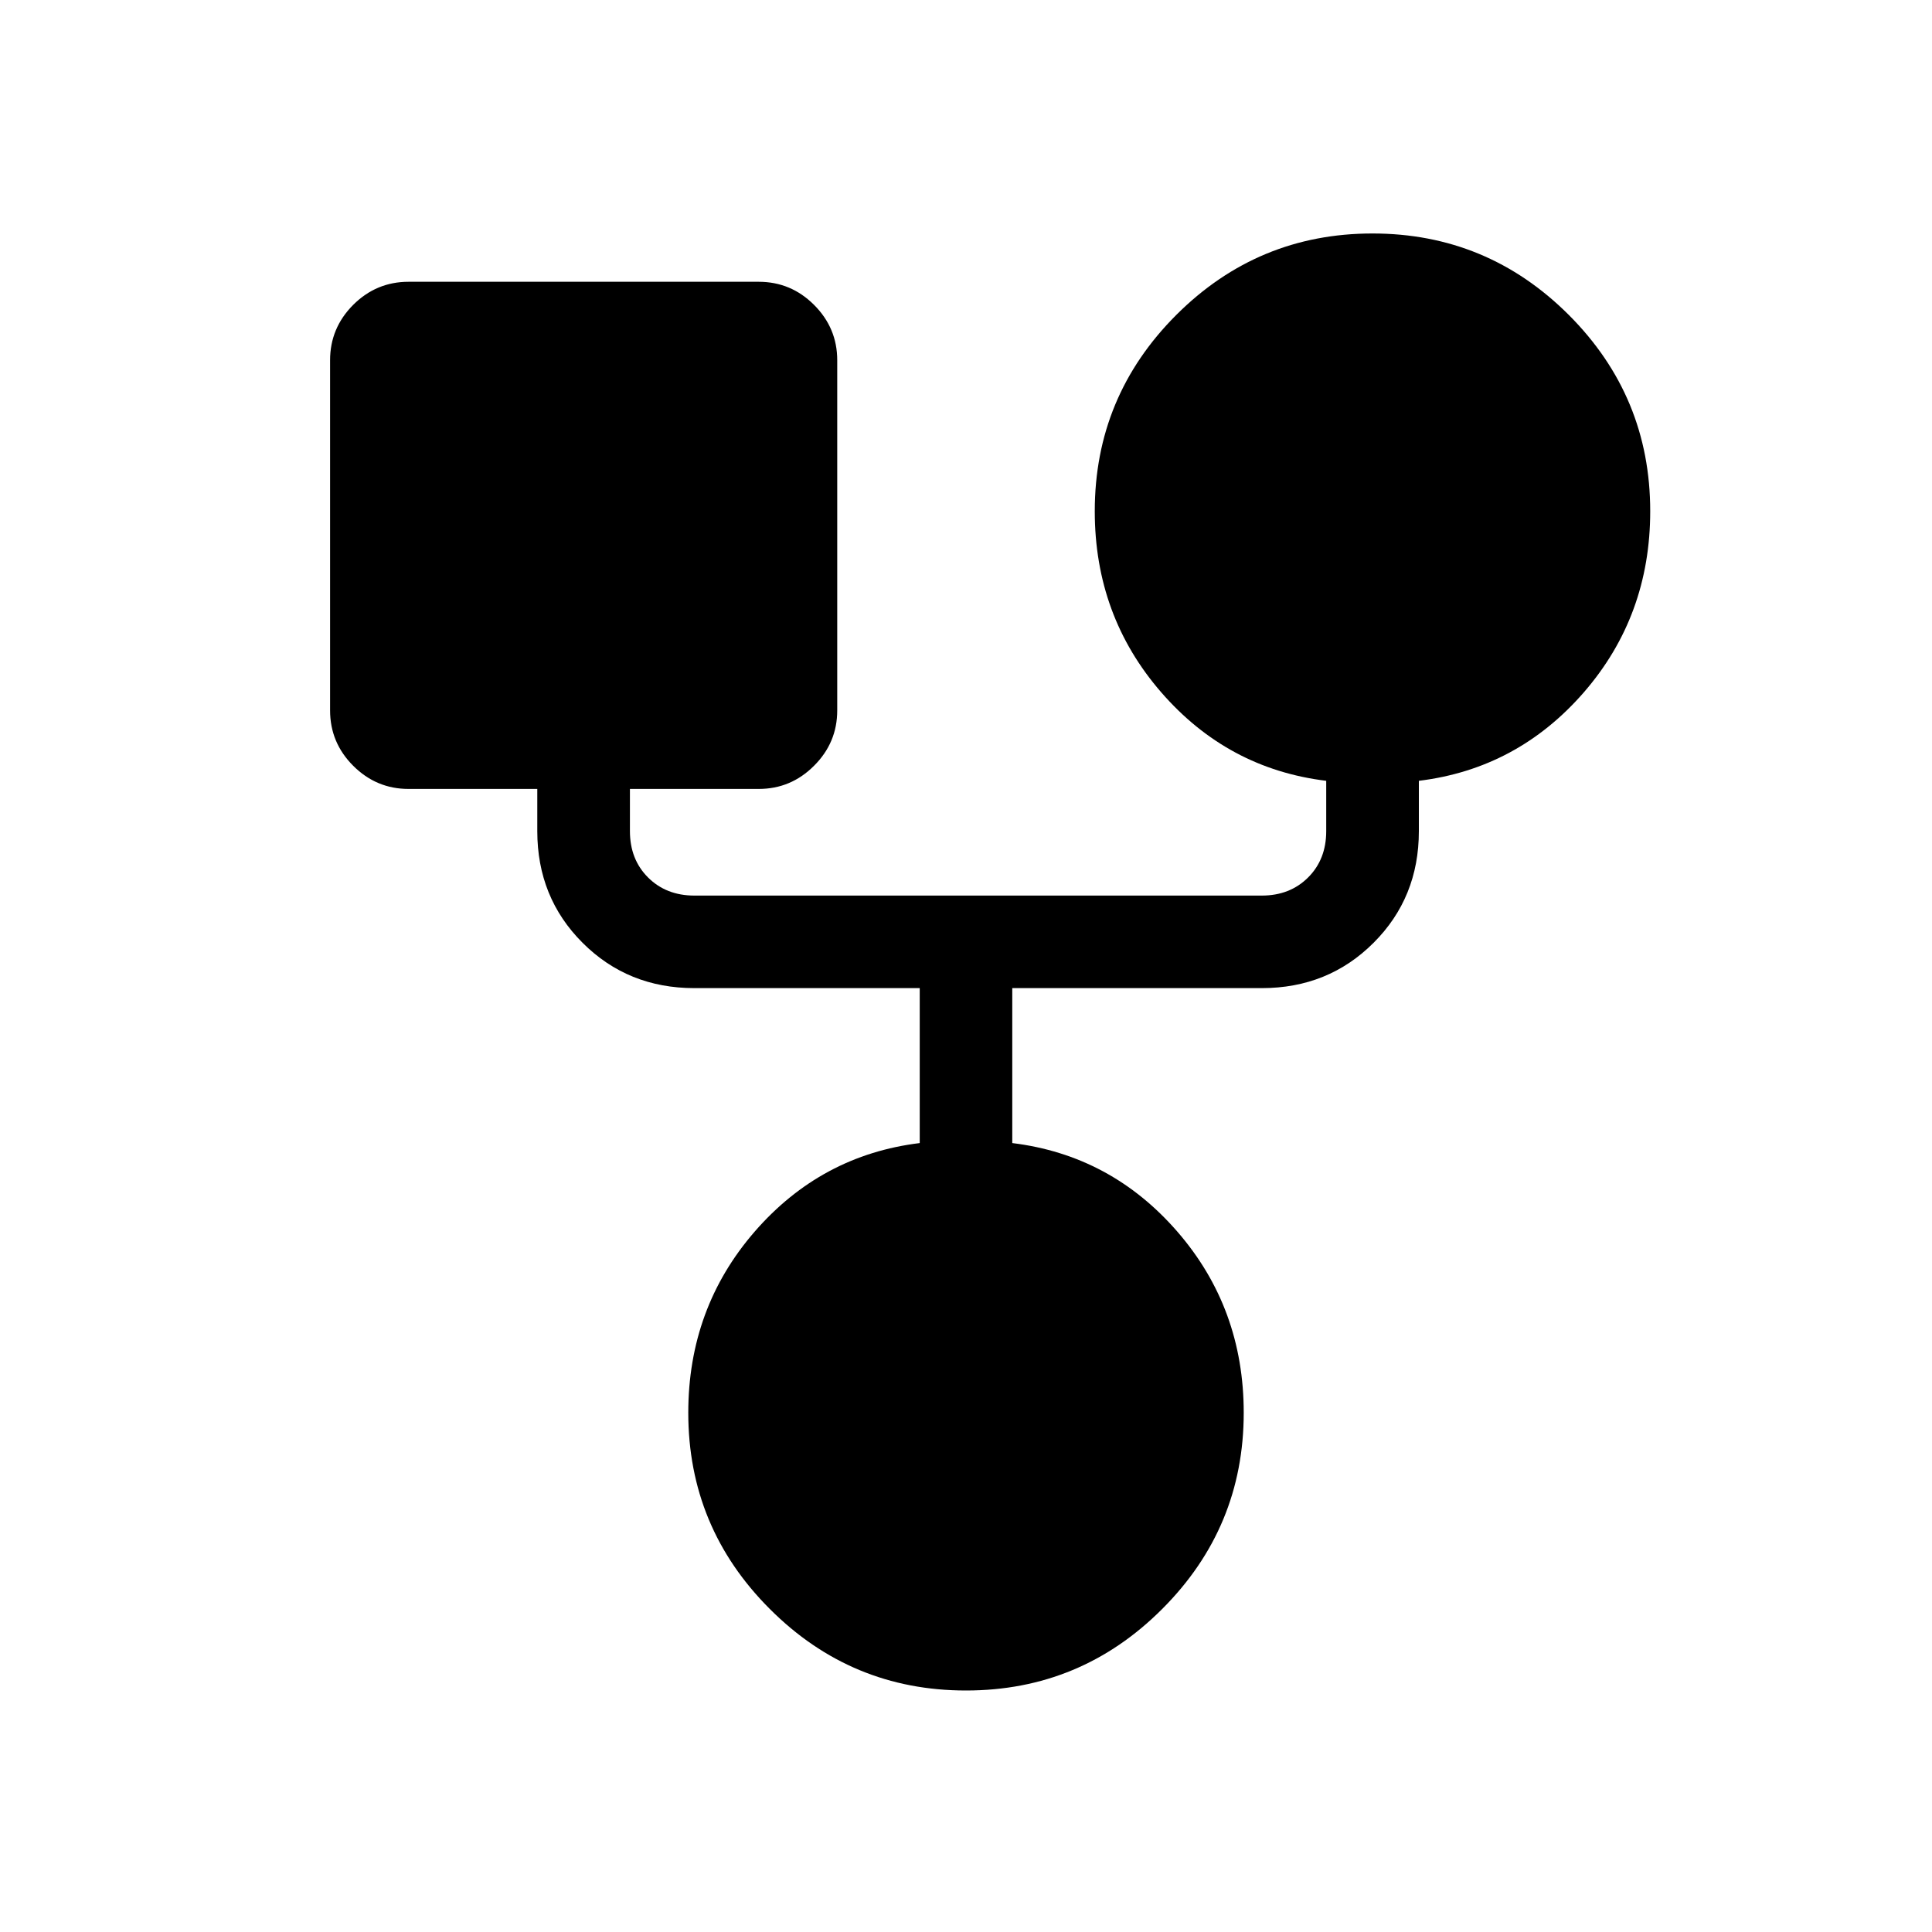 <svg xmlns="http://www.w3.org/2000/svg" height="20" width="20"><path d="M10 17.5q-1.188 0-2.031-.844-.844-.844-.844-2.031 0-1.083.687-1.875.688-.792 1.709-.917v-1.604H7.188q-.688 0-1.157-.469-.469-.468-.469-1.156v-.437H4.229q-.333 0-.573-.24-.239-.239-.239-.573V3.729q0-.333.239-.573.24-.239.573-.239h3.625q.334 0 .573.239.24.24.24.573v3.625q0 .334-.24.573-.239.24-.573.24H6.521v.437q0 .292.187.479.188.188.48.188h5.874q.292 0 .48-.188.187-.187.187-.479v-.521q-1.021-.125-1.708-.916-.688-.792-.688-1.875 0-1.188.844-2.032.844-.843 2.031-.843 1.188 0 2.032.843.843.844.843 2.032 0 1.083-.687 1.875-.688.791-1.708.916v.521q0 .688-.469 1.156-.469.469-1.157.469h-2.583v1.604q1.021.125 1.709.917.687.792.687 1.875 0 1.187-.844 2.031-.843.844-2.031.844Z"/></svg>